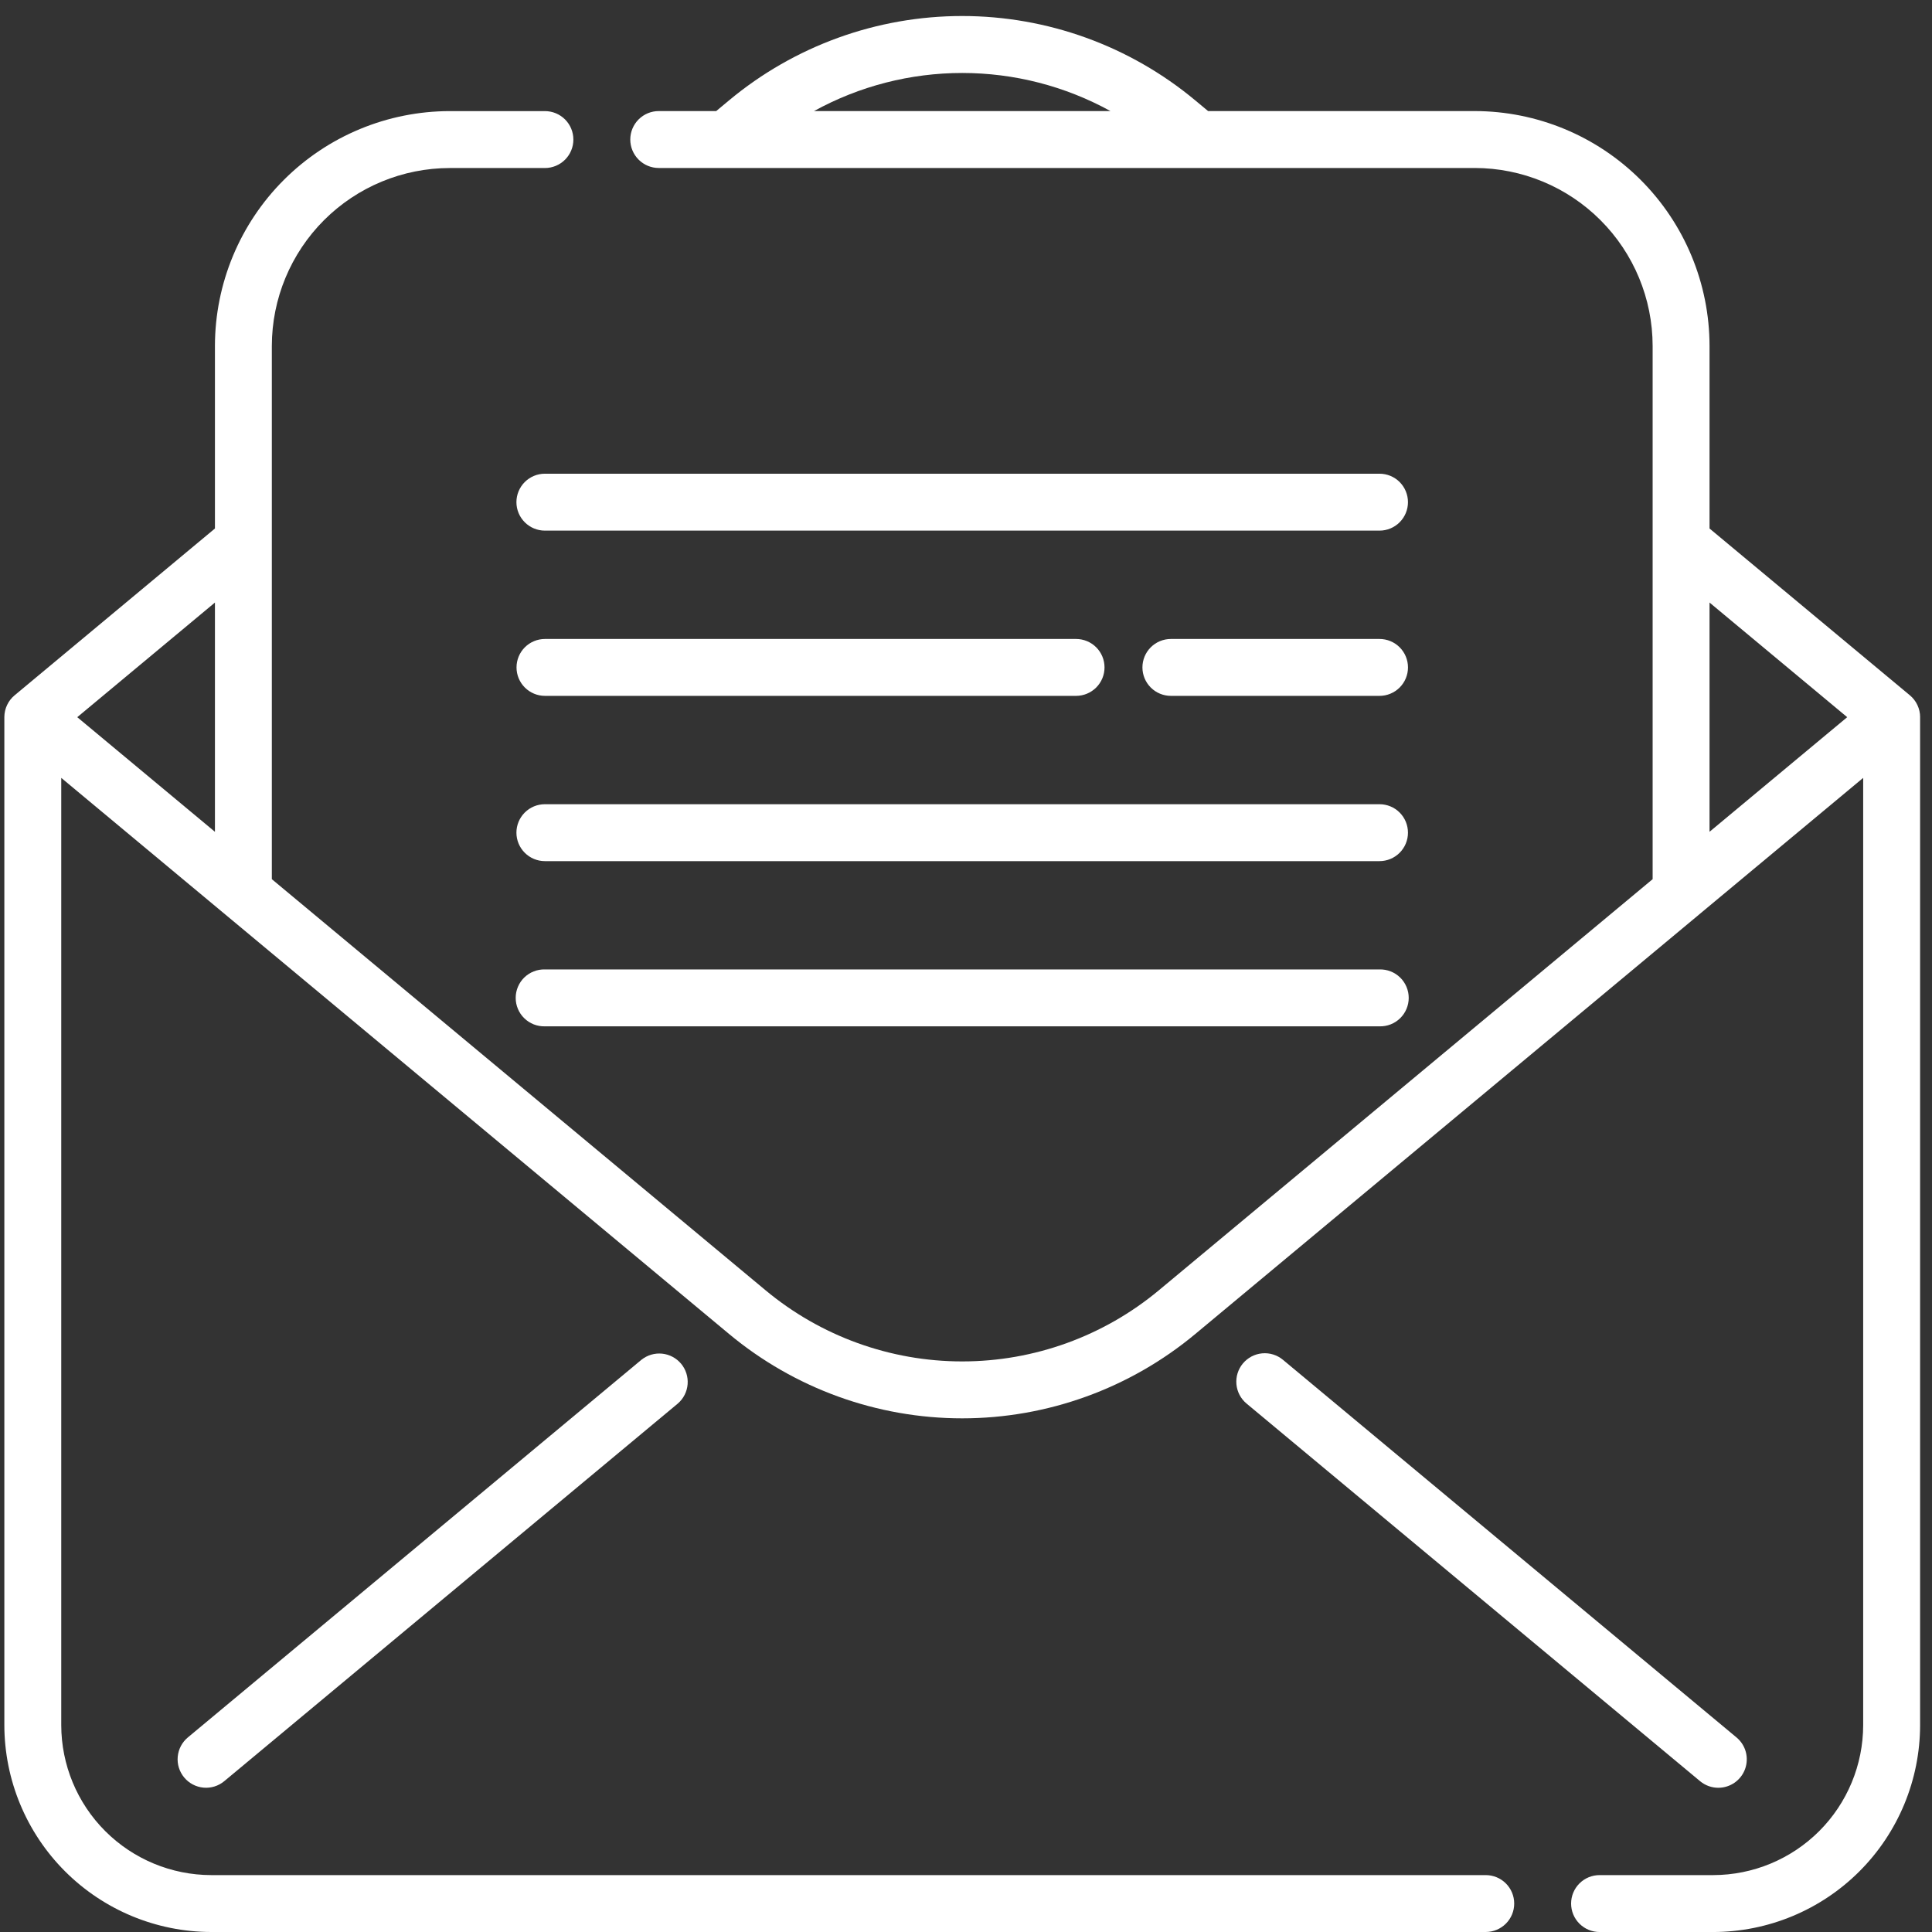 <svg width="100" height="100" viewBox="0 0 100 100" fill="none" xmlns="http://www.w3.org/2000/svg">
<rect x="0" y="0" width="100" height="100" fill="#333333" stroke="none"/>
<path d="M88.944 92.535C89.246 92.534 89.54 92.44 89.787 92.267C90.034 92.093 90.222 91.848 90.325 91.564C90.427 91.281 90.441 90.972 90.363 90.681C90.285 90.389 90.119 90.129 89.888 89.935L66.406 70.384C66.106 70.134 65.719 70.013 65.33 70.049C64.941 70.084 64.582 70.273 64.332 70.573C64.082 70.873 63.961 71.261 63.997 71.65C64.032 72.039 64.221 72.398 64.521 72.648L88.003 92.199C88.268 92.417 88.601 92.536 88.944 92.535V92.535Z" fill="white"/>
<path d="M33.205 70.378L9.723 89.929C9.423 90.179 9.235 90.537 9.199 90.927C9.163 91.316 9.284 91.703 9.534 92.003C9.784 92.303 10.143 92.492 10.532 92.528C10.921 92.563 11.308 92.443 11.608 92.193L35.091 72.641C35.381 72.388 35.561 72.031 35.591 71.647C35.622 71.264 35.501 70.884 35.255 70.588C35.008 70.292 34.656 70.105 34.273 70.065C33.891 70.026 33.508 70.138 33.206 70.378H33.205Z" fill="white"/>
<path d="M99.385 37.121C99.385 36.905 99.338 36.691 99.246 36.496C99.155 36.3 99.021 36.127 98.855 35.989L88.485 27.355V17.903C88.482 14.68 87.2 11.591 84.921 9.312C82.643 7.034 79.554 5.752 76.331 5.749H62.531L61.868 5.197C58.48 2.374 54.21 0.829 49.801 0.829C45.391 0.829 41.121 2.374 37.733 5.197L37.07 5.749H34.096C33.706 5.749 33.331 5.904 33.055 6.18C32.779 6.456 32.623 6.831 32.623 7.222C32.623 7.612 32.779 7.987 33.055 8.263C33.331 8.539 33.706 8.695 34.096 8.695H76.331C78.773 8.697 81.114 9.668 82.84 11.395C84.567 13.121 85.538 15.462 85.54 17.904V28.037V45.506L59.986 66.782C57.128 69.163 53.525 70.467 49.804 70.467C46.084 70.467 42.481 69.163 39.622 66.782L14.07 45.506V17.906C14.073 15.464 15.045 13.123 16.771 11.396C18.498 9.67 20.84 8.699 23.281 8.697H28.205C28.399 8.697 28.59 8.658 28.769 8.584C28.948 8.51 29.11 8.402 29.247 8.265C29.384 8.128 29.492 7.966 29.566 7.787C29.64 7.609 29.678 7.417 29.678 7.224C29.678 7.03 29.64 6.839 29.566 6.66C29.492 6.481 29.384 6.319 29.247 6.182C29.11 6.045 28.948 5.937 28.769 5.863C28.59 5.789 28.399 5.751 28.205 5.751H23.281C20.059 5.754 16.97 7.035 14.691 9.313C12.412 11.591 11.13 14.68 11.125 17.903V27.355L0.755 35.99C0.591 36.126 0.458 36.297 0.367 36.491C0.275 36.684 0.227 36.895 0.225 37.109C0.225 37.109 0.225 37.117 0.225 37.121V89.291C0.229 92.13 1.358 94.852 3.366 96.859C5.374 98.867 8.096 99.996 10.935 100H76.902C77.293 100 77.667 99.844 77.944 99.568C78.22 99.292 78.375 98.918 78.375 98.527C78.375 98.136 78.22 97.762 77.944 97.486C77.667 97.21 77.293 97.055 76.902 97.055H10.934C8.876 97.052 6.903 96.233 5.447 94.778C3.991 93.322 3.173 91.349 3.17 89.291V40.263L11.66 47.333L37.736 69.046C41.124 71.867 45.394 73.413 49.803 73.413C54.213 73.413 58.482 71.867 61.87 69.046L87.943 47.337L87.955 47.326L96.438 40.263V89.291C96.436 91.349 95.617 93.322 94.162 94.778C92.706 96.233 90.733 97.052 88.674 97.055H82.793C82.403 97.055 82.028 97.21 81.752 97.486C81.475 97.762 81.32 98.137 81.32 98.528C81.32 98.918 81.475 99.293 81.752 99.569C82.028 99.845 82.403 100.001 82.793 100.001H88.674C91.514 99.997 94.236 98.868 96.244 96.86C98.252 94.852 99.381 92.13 99.384 89.291V37.128C99.384 37.128 99.384 37.12 99.384 37.116L99.385 37.121ZM57.478 5.749H42.132C44.483 4.455 47.122 3.777 49.805 3.777C52.488 3.777 55.128 4.455 57.478 5.749ZM11.125 31.188V43.054L3.999 37.121L11.125 31.188ZM88.485 43.053V31.188L95.611 37.121L88.485 43.053Z" fill="white"/>
<path d="M71.403 41.626H28.203C27.813 41.626 27.438 41.781 27.162 42.057C26.886 42.333 26.73 42.708 26.73 43.099C26.73 43.489 26.886 43.864 27.162 44.14C27.438 44.416 27.813 44.572 28.203 44.572H71.403C71.794 44.572 72.169 44.416 72.445 44.14C72.721 43.864 72.876 43.489 72.876 43.099C72.876 42.708 72.721 42.333 72.445 42.057C72.169 41.781 71.794 41.626 71.403 41.626V41.626Z" fill="white"/>
<path d="M71.403 50.178H28.203C28.007 50.172 27.811 50.207 27.628 50.279C27.445 50.35 27.278 50.458 27.137 50.595C26.996 50.732 26.884 50.896 26.808 51.078C26.731 51.259 26.692 51.453 26.692 51.65C26.692 51.847 26.731 52.041 26.808 52.223C26.884 52.404 26.996 52.568 27.137 52.705C27.278 52.842 27.445 52.95 27.628 53.022C27.811 53.093 28.007 53.128 28.203 53.123H71.403C71.6 53.128 71.796 53.093 71.979 53.022C72.162 52.95 72.329 52.842 72.47 52.705C72.611 52.568 72.722 52.404 72.799 52.223C72.875 52.041 72.915 51.847 72.915 51.65C72.915 51.453 72.875 51.259 72.799 51.078C72.722 50.896 72.611 50.732 72.47 50.595C72.329 50.458 72.162 50.35 71.979 50.279C71.796 50.207 71.6 50.172 71.403 50.178V50.178Z" fill="white"/>
<path d="M71.403 24.519H28.203C27.813 24.519 27.438 24.674 27.162 24.95C26.886 25.226 26.73 25.601 26.73 25.992C26.73 26.382 26.886 26.757 27.162 27.033C27.438 27.309 27.813 27.465 28.203 27.465H71.403C71.794 27.465 72.169 27.309 72.445 27.033C72.721 26.757 72.876 26.382 72.876 25.992C72.876 25.601 72.721 25.226 72.445 24.95C72.169 24.674 71.794 24.519 71.403 24.519V24.519Z" fill="white"/>
<path d="M71.404 33.073H60.604C60.214 33.073 59.839 33.228 59.563 33.504C59.287 33.78 59.132 34.155 59.132 34.545C59.132 34.936 59.287 35.31 59.563 35.586C59.839 35.862 60.214 36.018 60.604 36.018H71.404C71.795 36.018 72.169 35.862 72.446 35.586C72.722 35.31 72.877 34.936 72.877 34.545C72.877 34.155 72.722 33.78 72.446 33.504C72.169 33.228 71.795 33.073 71.404 33.073V33.073Z" fill="white"/>
<path d="M28.207 36.018H55.697C56.088 36.018 56.462 35.862 56.739 35.586C57.015 35.31 57.17 34.936 57.17 34.545C57.17 34.155 57.015 33.78 56.739 33.504C56.462 33.228 56.088 33.073 55.697 33.073H28.207C27.817 33.073 27.442 33.228 27.166 33.504C26.89 33.78 26.735 34.155 26.735 34.545C26.735 34.936 26.89 35.31 27.166 35.586C27.442 35.862 27.817 36.018 28.207 36.018V36.018Z" fill="white"/>
</svg>
